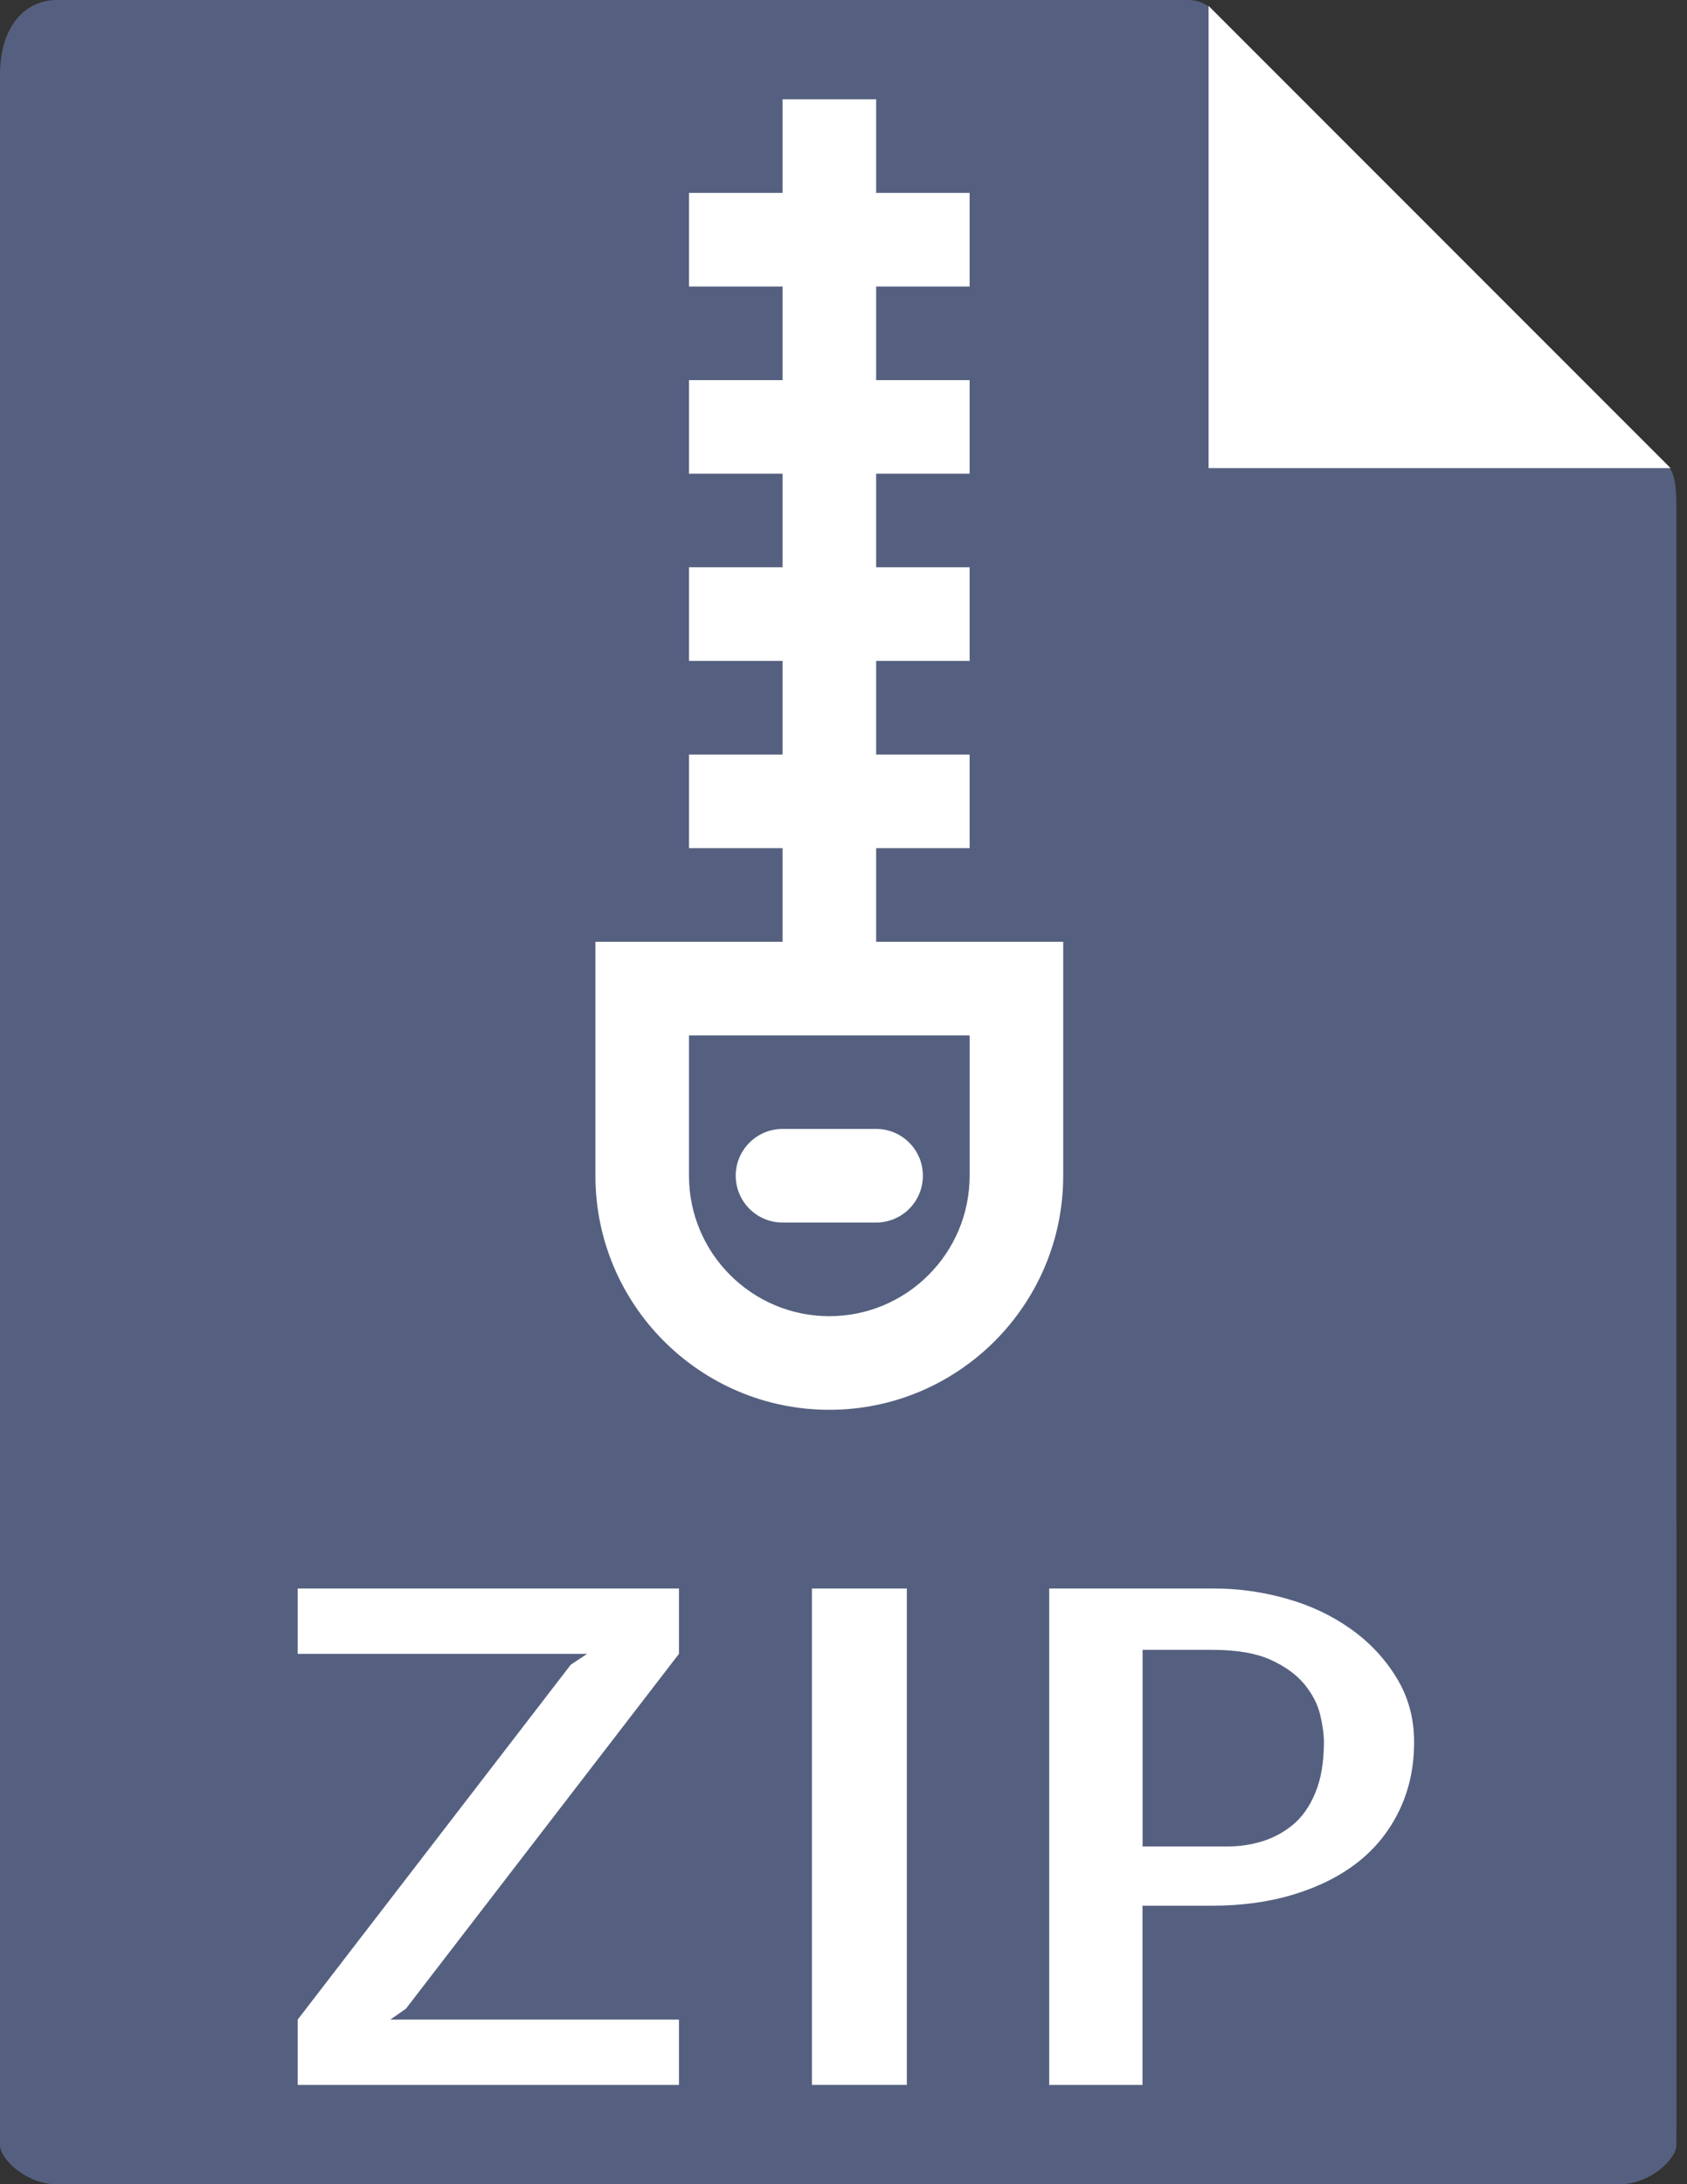 <svg width="17" height="22" viewBox="0 0 17 22" fill="none" xmlns="http://www.w3.org/2000/svg">
<rect x="0" y="0" width="17" height="22" fill="#333333" stroke="none"/>
<path d="M11.976 0H0.575C0.257 0 0 0.257 0 0.757V21.607C0 21.743 0.257 22 0.575 22H16.318C16.636 22 16.893 21.743 16.893 21.607V5.098C16.893 4.825 16.856 4.737 16.792 4.672L12.221 0.101C12.156 0.037 12.068 0 11.976 0Z" fill="#556080"/>
<path d="M12.179 0.06V4.715H16.834L12.179 0.06Z" fill="white"/>
<path d="M16.318 22H0.575C0.257 22 0 21.742 0 21.425V15.321H16.893V21.425C16.893 21.742 16.636 22 16.318 22Z" fill="#556080"/>
<path d="M6.842 16V16.658L4.09 20.233L3.933 20.342H6.842V21H3V20.342L5.752 16.767L5.917 16.658H3V16H6.842Z" fill="white"/>
<path d="M9.138 21H8.182V16H9.138V21Z" fill="white"/>
<path d="M11.514 21H10.573V16H12.235C12.48 16 12.723 16.034 12.964 16.102C13.204 16.17 13.42 16.271 13.611 16.407C13.802 16.542 13.956 16.707 14.073 16.899C14.191 17.091 14.25 17.307 14.25 17.547C14.25 17.8 14.2 18.03 14.101 18.235C14.002 18.441 13.863 18.615 13.685 18.755C13.507 18.895 13.293 19.003 13.042 19.08C12.792 19.157 12.514 19.195 12.211 19.195H11.513V21H11.514ZM11.514 16.617V18.598H12.377C12.491 18.598 12.605 18.581 12.718 18.547C12.83 18.513 12.933 18.458 13.027 18.381C13.121 18.304 13.197 18.197 13.254 18.059C13.312 17.921 13.341 17.75 13.341 17.547C13.341 17.465 13.327 17.371 13.302 17.265C13.275 17.159 13.222 17.058 13.141 16.96C13.059 16.863 12.946 16.782 12.8 16.716C12.653 16.651 12.46 16.618 12.219 16.618H11.514V16.617Z" fill="white"/>
<path d="M8.829 9.486V8.543H9.771V7.6H8.829V6.657H9.771V5.714H8.829V4.771H9.771V3.829H8.829V2.886H9.771V1.943H8.829V1H7.886V1.943H6.943V2.886H7.886V3.829H6.943V4.771H7.886V5.714H6.943V6.657H7.886V7.6H6.943V8.543H7.886V9.486H6V11.843C6 13.143 7.057 14.2 8.357 14.2C9.657 14.2 10.714 13.143 10.714 11.843V9.486H8.829ZM9.771 11.843C9.771 12.623 9.137 13.257 8.357 13.257C7.577 13.257 6.943 12.623 6.943 11.843V10.429H9.771V11.843Z" fill="white"/>
<path d="M7.886 12.314H8.829C9.089 12.314 9.3 12.103 9.3 11.842C9.3 11.582 9.089 11.371 8.829 11.371H7.886C7.626 11.371 7.414 11.582 7.414 11.842C7.414 12.103 7.626 12.314 7.886 12.314Z" fill="white"/>
</svg>
